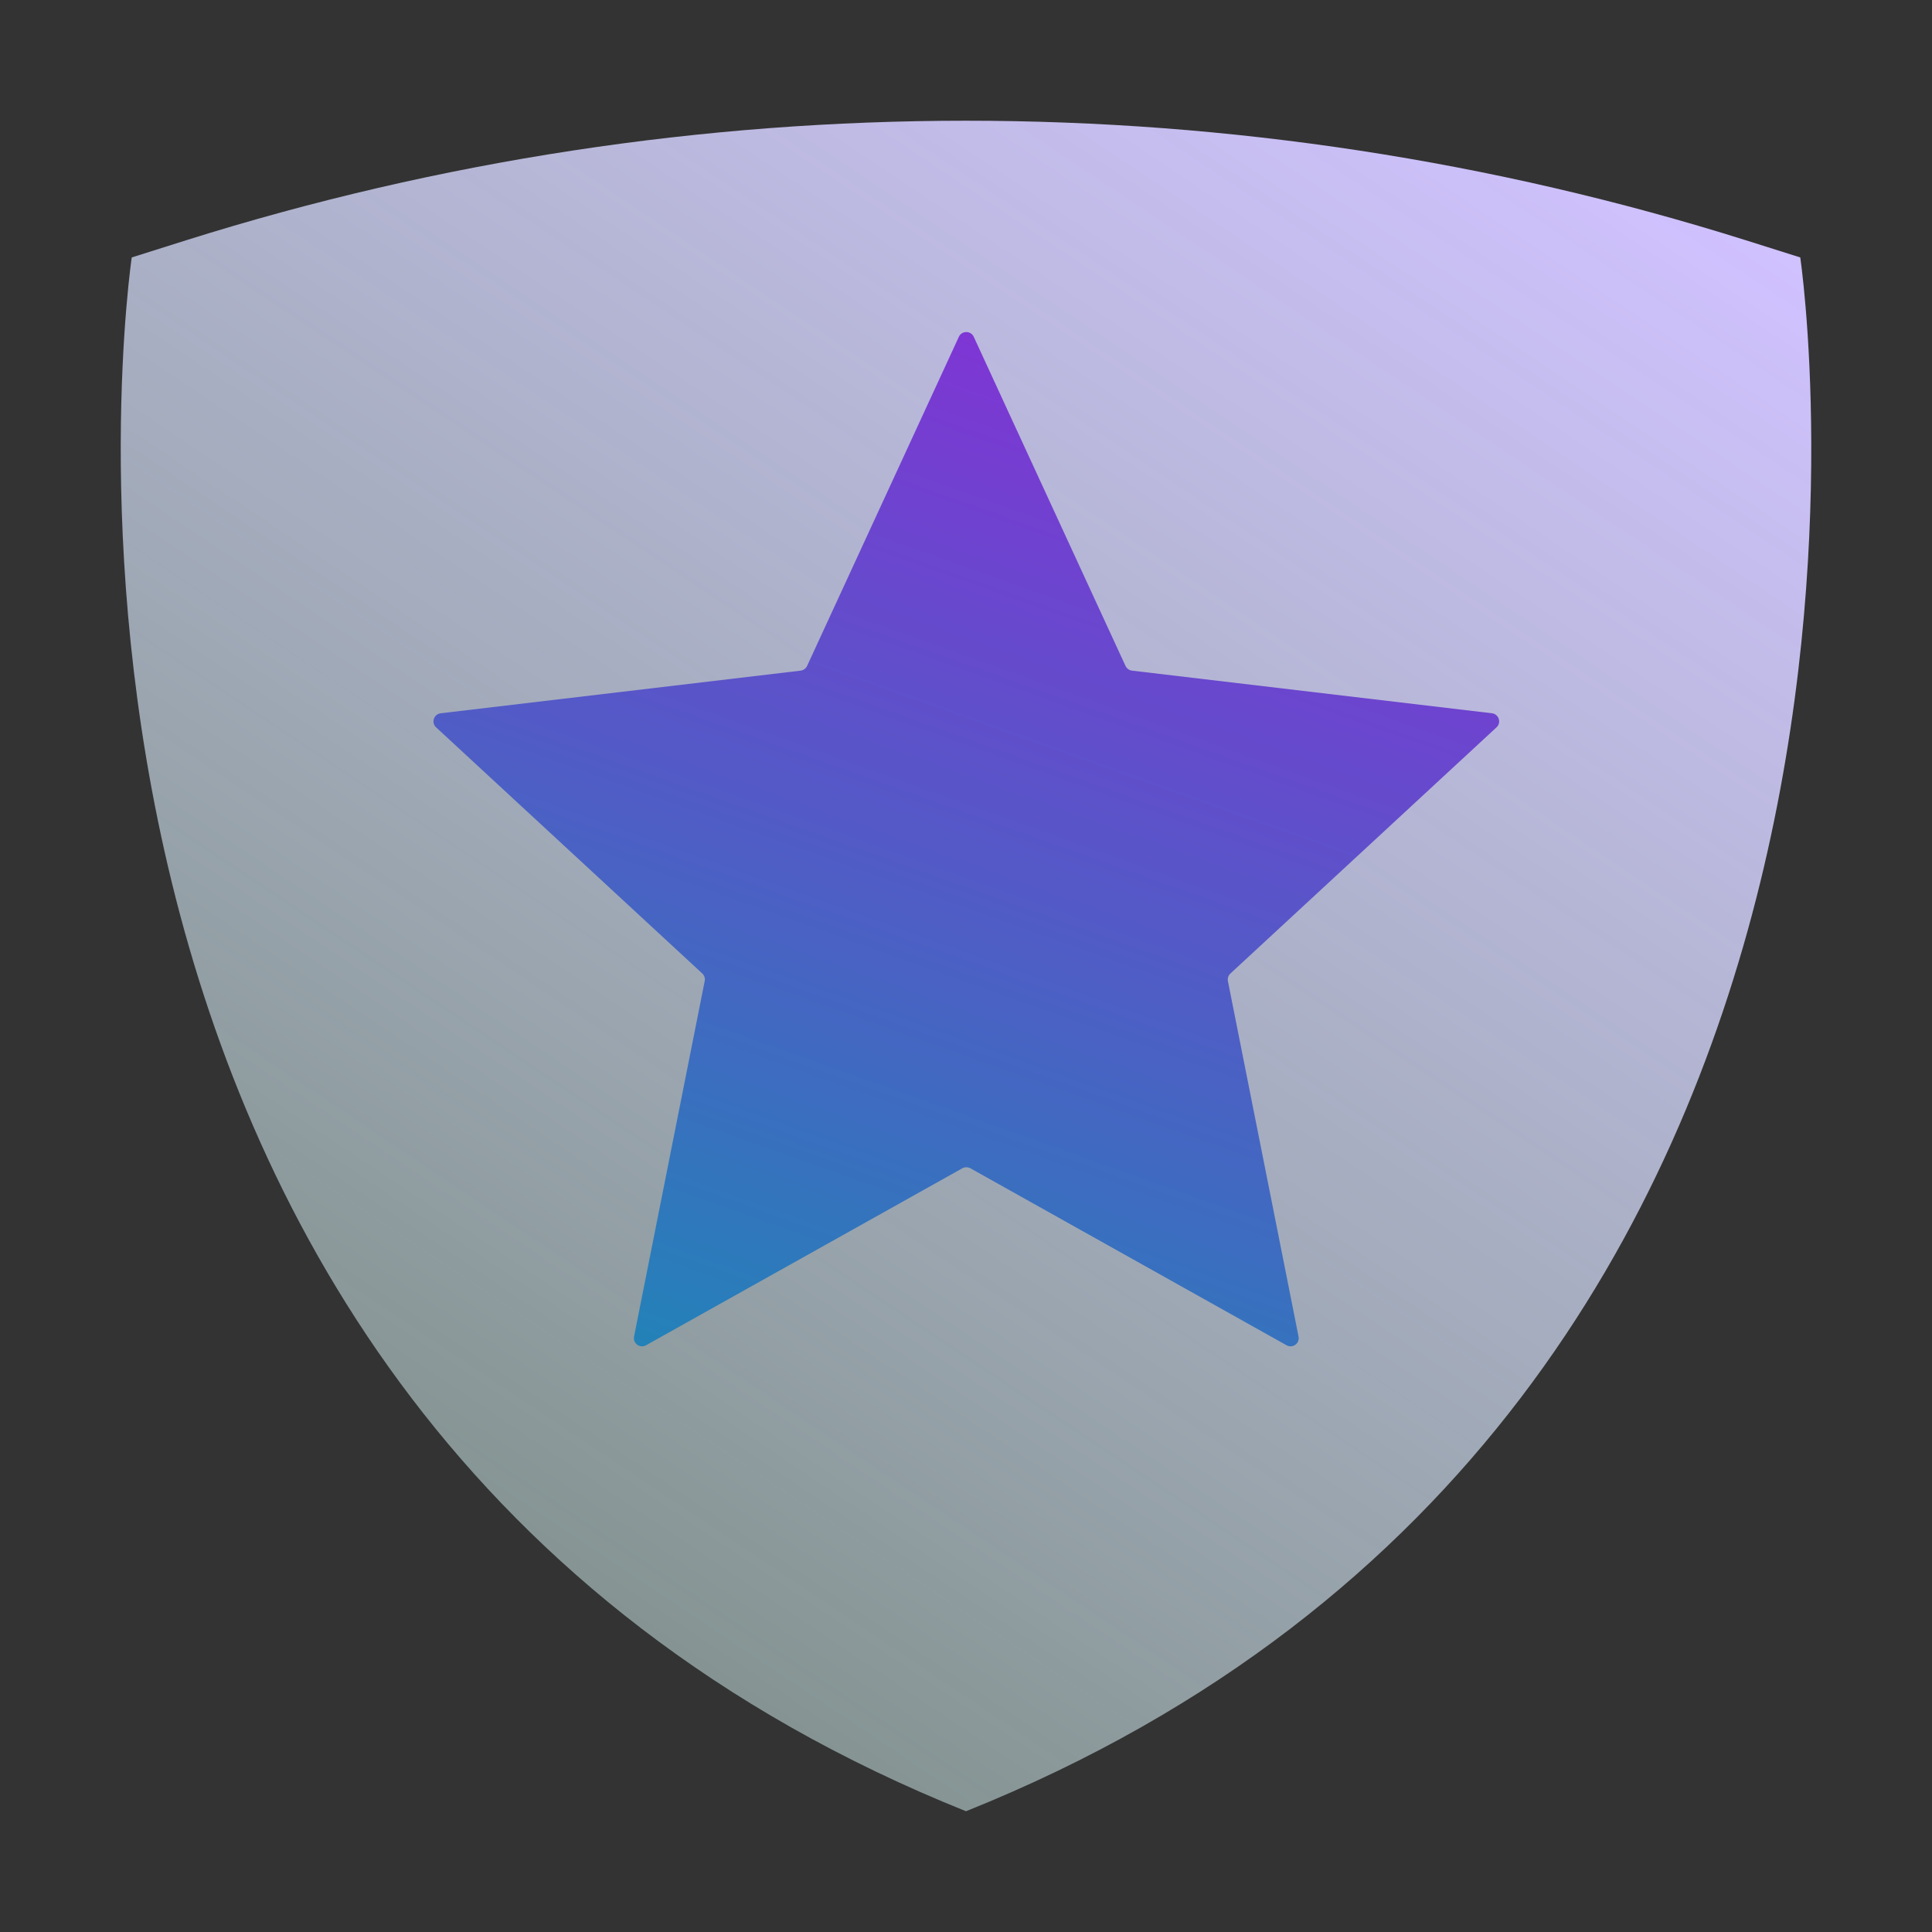 <svg viewBox="0 0 16 16" fill="none" xmlns="http://www.w3.org/2000/svg">
<rect x="0" y="0" width="16" height="16" fill="#333333" stroke="none"/>
<path d="M8 15C-0.324 11.658 1.091 2.132 1.091 2.132L1.544 1.989C5.739 0.67 10.261 0.67 14.456 1.989L14.909 2.132C14.909 2.132 16.325 11.658 8 15Z" fill="url(#paint0_linear_518_312)"/>
<path d="M7.941 2.789C7.965 2.737 8.04 2.737 8.064 2.789L9.321 5.515C9.331 5.536 9.351 5.551 9.375 5.554L12.356 5.907C12.413 5.914 12.436 5.985 12.393 6.024L10.19 8.062C10.172 8.078 10.165 8.102 10.169 8.125L10.754 11.069C10.765 11.126 10.705 11.169 10.655 11.141L8.036 9.675C8.015 9.664 7.99 9.664 7.97 9.675L5.35 11.141C5.3 11.169 5.24 11.126 5.251 11.069L5.836 8.125C5.841 8.102 5.833 8.078 5.816 8.062L3.612 6.024C3.569 5.985 3.592 5.914 3.65 5.907L6.631 5.554C6.654 5.551 6.674 5.536 6.684 5.515L7.941 2.789Z" fill="url(#paint1_linear_518_312)"/>
<defs>
<linearGradient id="paint0_linear_518_312" x1="12.509" y1="0.628" x2="4.265" y2="12.947" gradientUnits="userSpaceOnUse">
<stop stop-color="#D0C1FF"/>
<stop offset="1" stop-color="#D6F3F1" stop-opacity="0.5"/>
</linearGradient>
<linearGradient id="paint1_linear_518_312" x1="11.381" y1="2.656" x2="8.003" y2="12.116" gradientUnits="userSpaceOnUse">
<stop stop-color="#8B2BD8"/>
<stop offset="1" stop-color="#2382B8"/>
</linearGradient>
</defs>
</svg>
